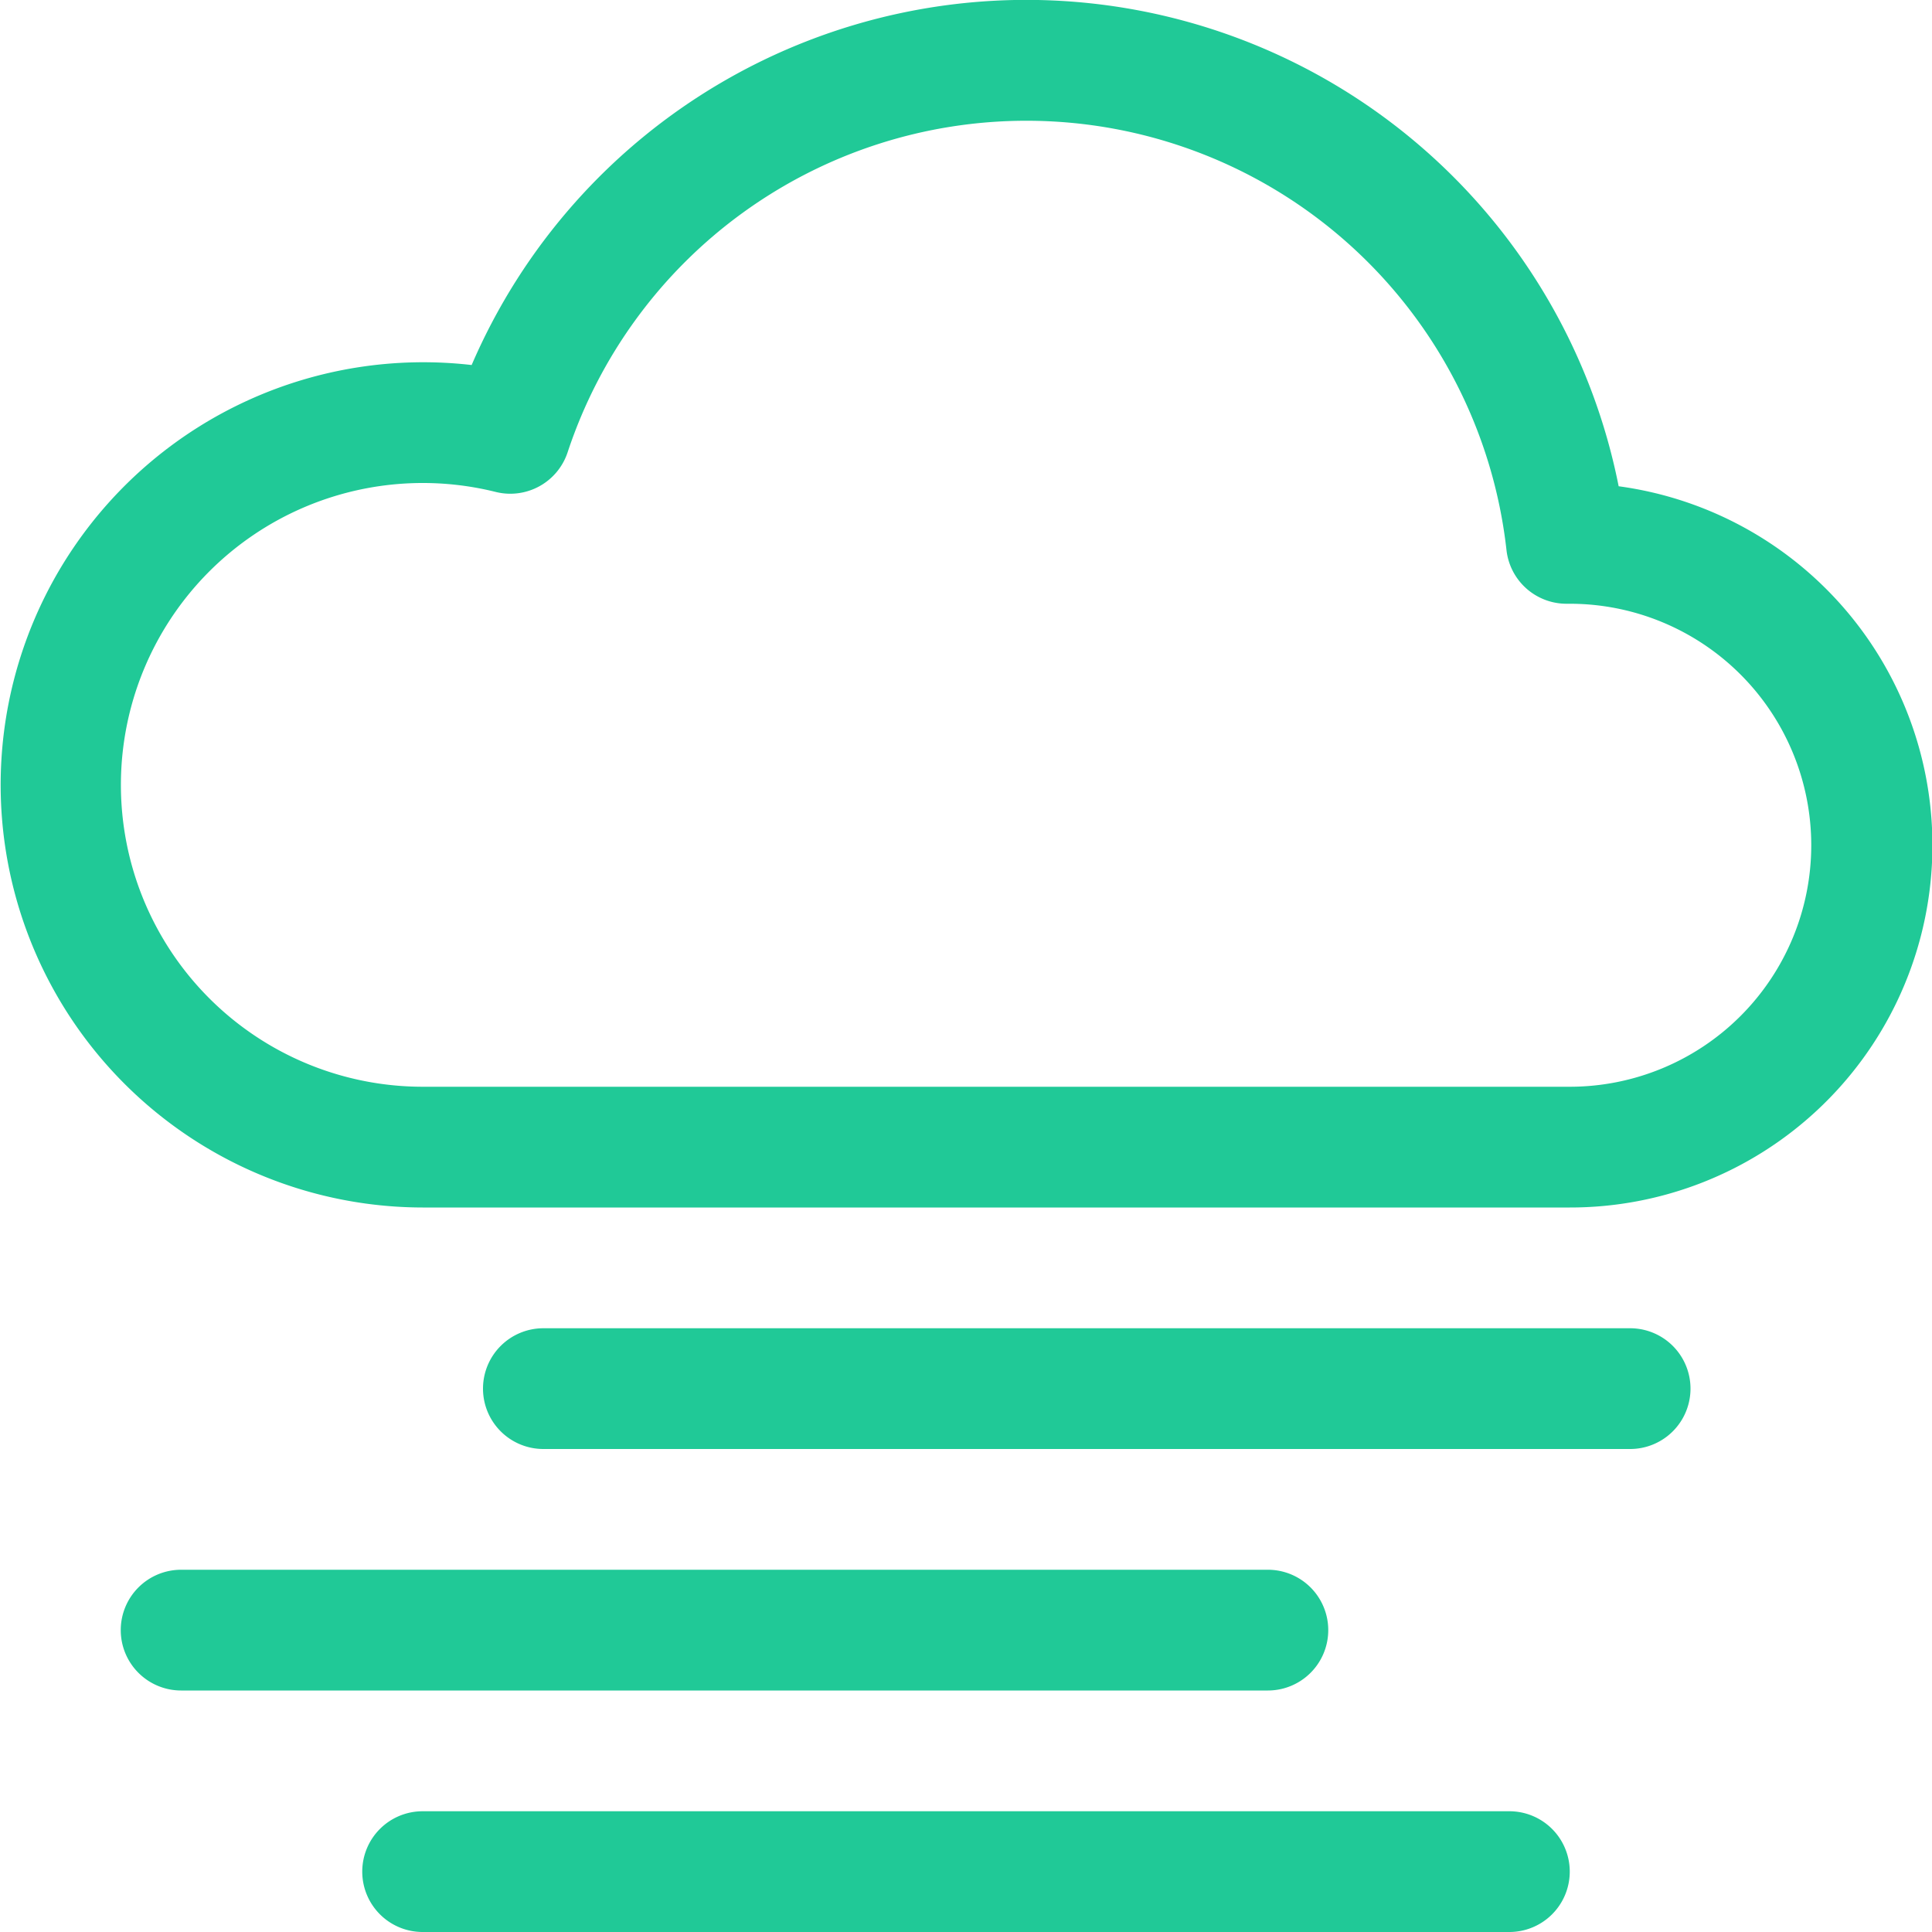 <svg xmlns="http://www.w3.org/2000/svg" width="16" height="16" fill="#20c997" class="bi bi-cloud-haze" viewBox="0 0 16 16">
  <path d="M4 11.5a.5.5 0 0 1 .5-.5h9a.5.5 0 0 1 0 1h-9a.5.5 0 0 1-.5-.5m-3 2a.5.5 0 0 1 .5-.5h9a.5.5 0 0 1 0 1h-9a.5.5 0 0 1-.5-.5m2 2a.5.5 0 0 1 .5-.5h9a.5.5 0 0 1 0 1h-9a.5.5 0 0 1-.5-.5M13.405 4.027a5.001 5.001 0 0 0-9.499-1.004A3.5 3.5 0 1 0 3.5 10H13a3 3 0 0 0 .405-5.973zM8.5 1a4 4 0 0 1 3.976 3.555.5.5 0 0 0 .5.445H13a2 2 0 0 1 0 4H3.5a2.5 2.5 0 1 1 .605-4.926.5.5 0 0 0 .596-.329A4.002 4.002 0 0 1 8.5 1"/>
</svg>